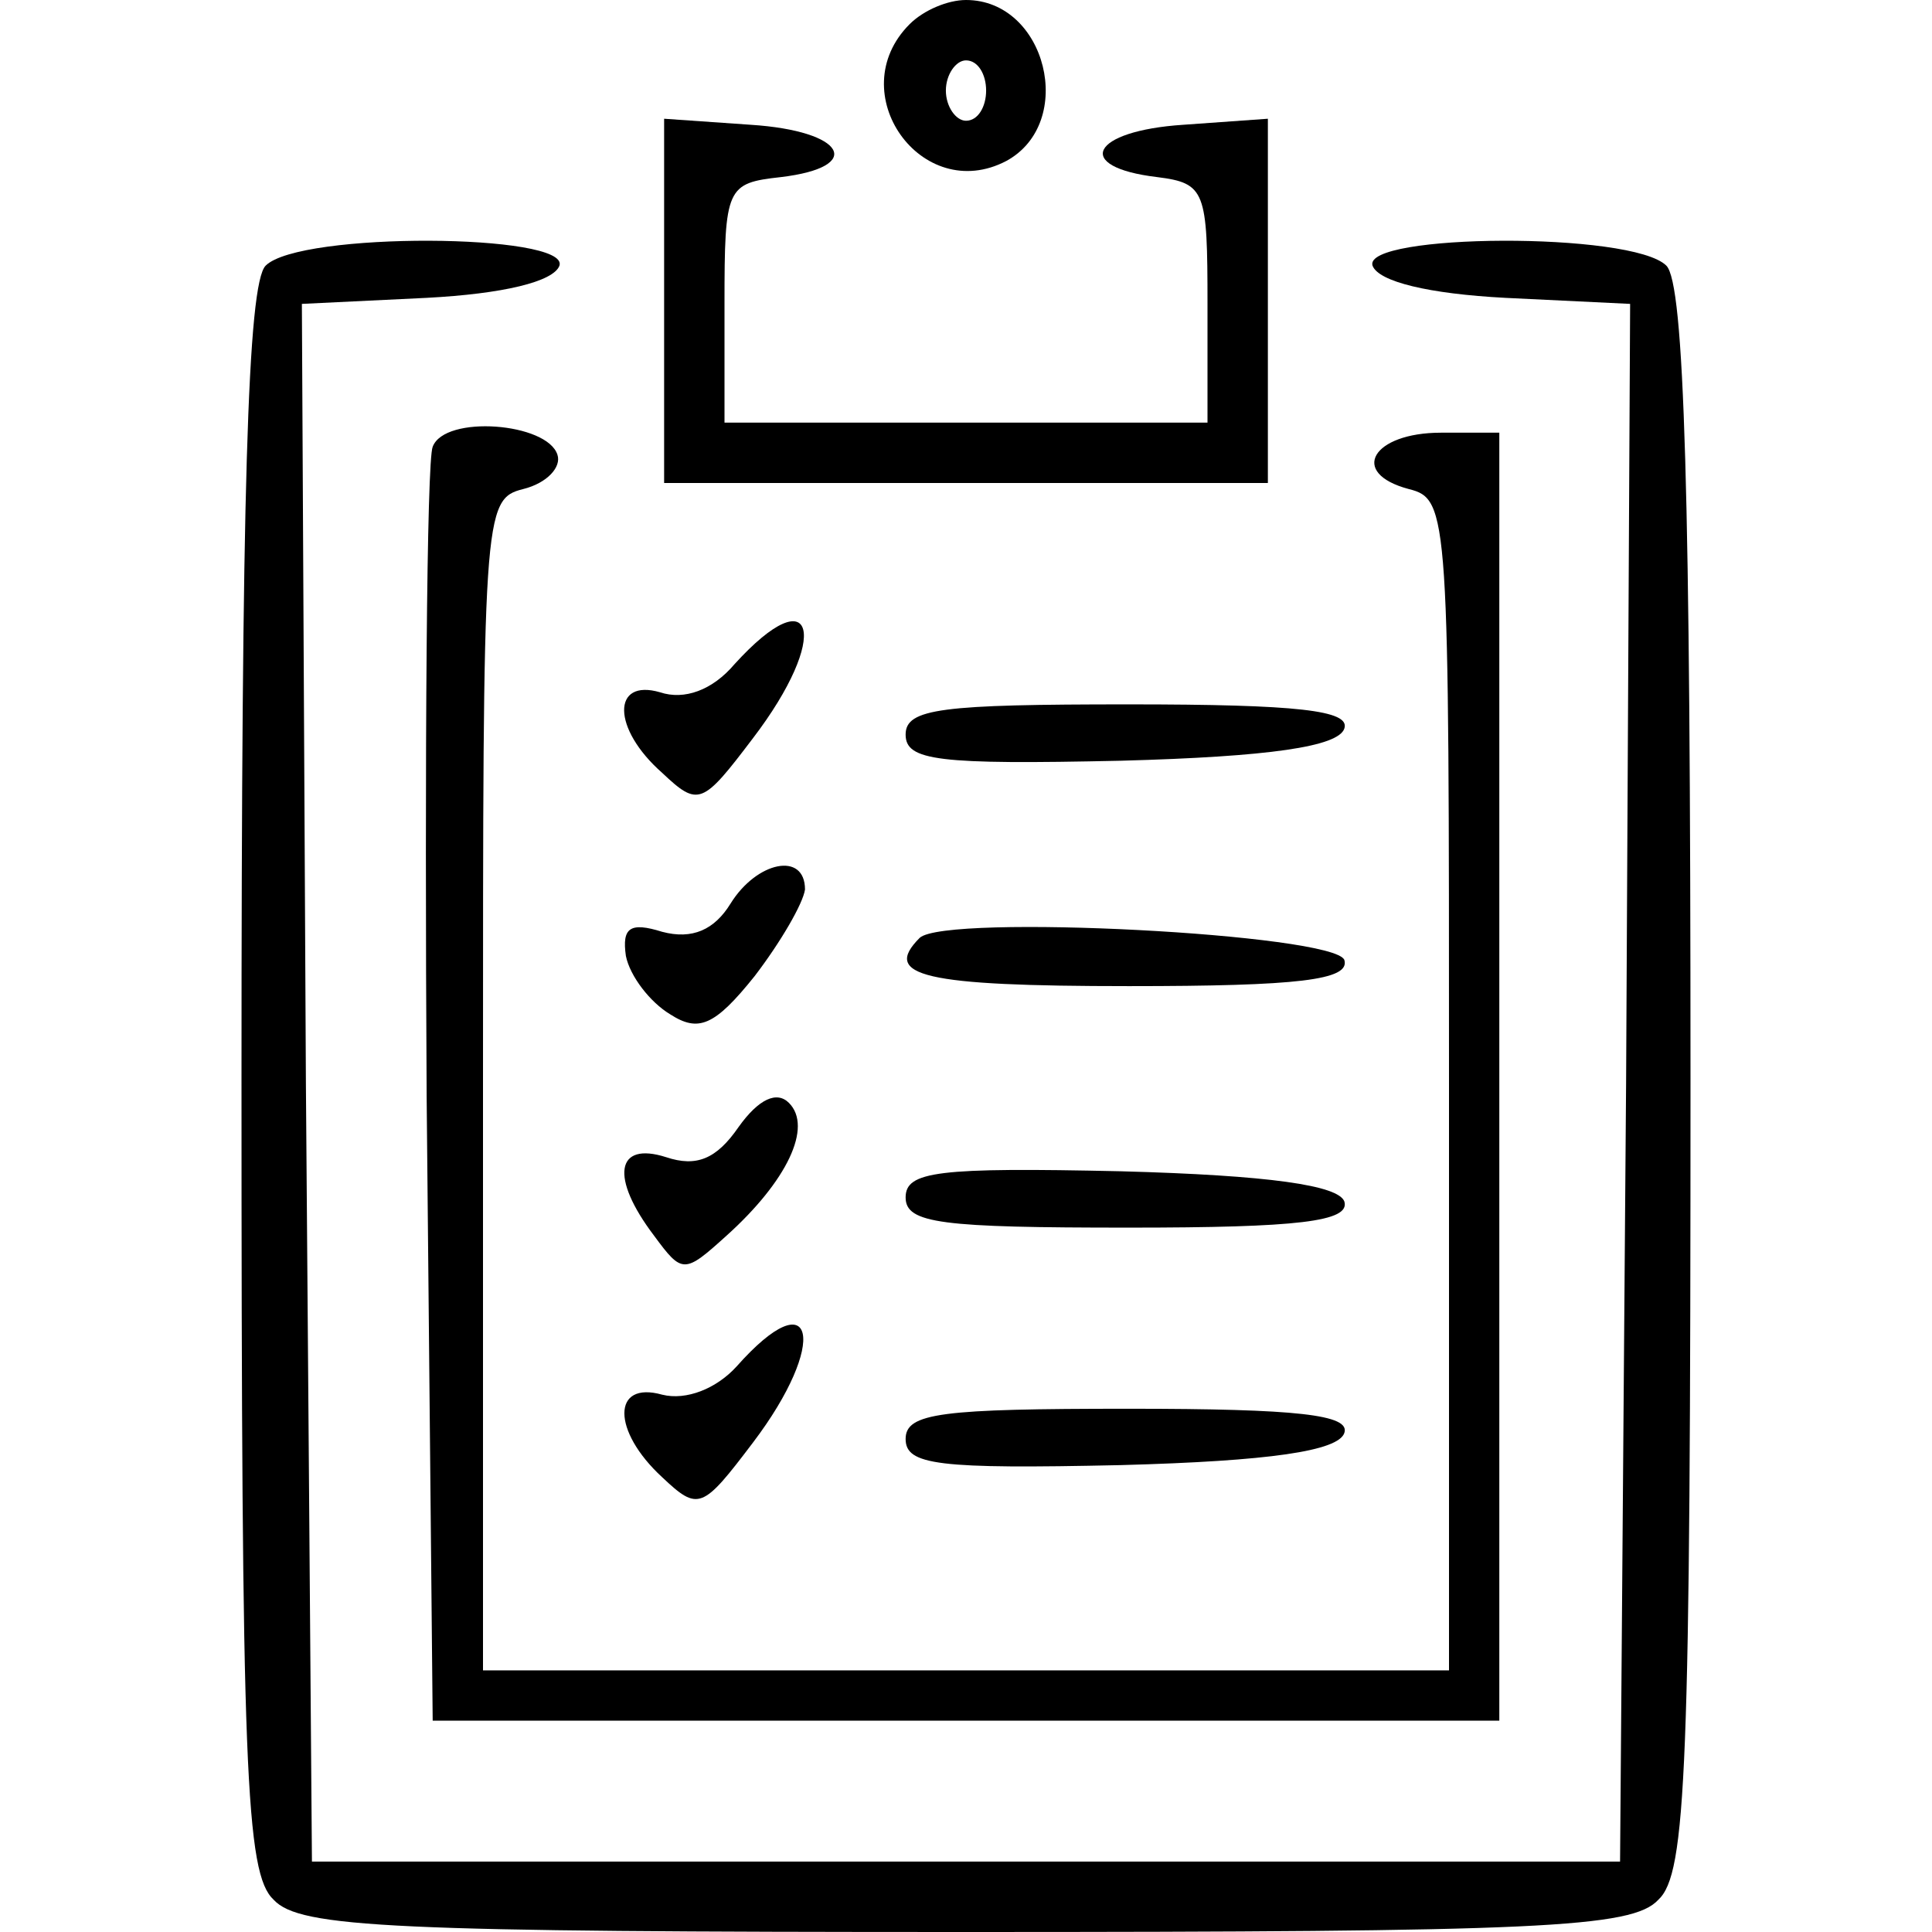 <svg height="96pt" preserveAspectRatio="xMidYMid meet" viewBox="0 0 96 96" width="96pt" xmlns="http://www.w3.org/2000/svg"><g transform="matrix(.1 0 0 -.1 0 96)"><path d="m452 948c-34-34 6-90 48-68 35 19 20 80-20 80-9 0-21-5-28-12zm38-33c0-8-4-15-10-15-5 0-10 7-10 15s5 15 10 15c6 0 10-7 10-15z"/><path d="m330 811v-91h150 150v91 90l-42-3c-46-3-55-21-13-26 24-3 25-7 25-63v-59h-120-120v59c0 58 1 60 28 63 42 5 32 23-15 26l-43 3z"/><path d="m132 828c-9-9-12-113-12-404 0-344 2-395 16-408 13-14 59-16 344-16s331 2 344 16c14 13 16 64 16 408 0 291-3 395-12 404-17 17-151 16-146 0 3-8 28-14 66-16l62-3-2-387-3-387h-325-325l-3 387-2 387 62 3c38 2 63 8 66 16 5 16-129 17-146 0z"/><path d="m215 738c-3-7-4-153-3-323l3-310h265 265v320 320h-29c-34 0-46-20-16-28 20-5 20-12 20-296v-291h-240-240v291c0 284 0 291 20 296 12 3 19 11 17 17-5 16-56 20-62 4z"/><path d="m365 630c-11-13-25-18-37-14-24 7-24-18 1-40 18-17 20-16 45 17 39 51 31 81-9 37z"/><path d="m450 595c0-13 16-15 107-13 74 2 108 7 111 16s-23 12-107 12c-93 0-111-2-111-15z"/><path d="m363 511c-8-13-19-18-34-14-16 5-20 2-18-12 2-10 12-23 22-29 14-9 22-6 42 19 13 17 24 36 25 43 0 19-24 14-37-7z"/><path d="m457 494c-19-19 2-24 104-24 84 0 110 3 107 13-5 13-198 23-211 11z"/><path d="m367 400c-11-16-21-20-36-15-25 8-28-10-6-39 14-19 15-19 36 0 30 27 43 54 31 66-6 6-15 2-25-12z"/><path d="m450 365c0-13 18-15 111-15 84 0 110 3 107 13-3 8-37 13-111 15-91 2-107 0-107-13z"/><path d="m366 281c-10-11-25-17-37-14-25 7-25-18 0-41 18-17 20-16 45 17 38 50 31 82-8 38z"/><path d="m450 245c0-13 16-15 107-13 74 2 108 7 111 16s-23 12-107 12c-93 0-111-2-111-15z"/></g></svg>